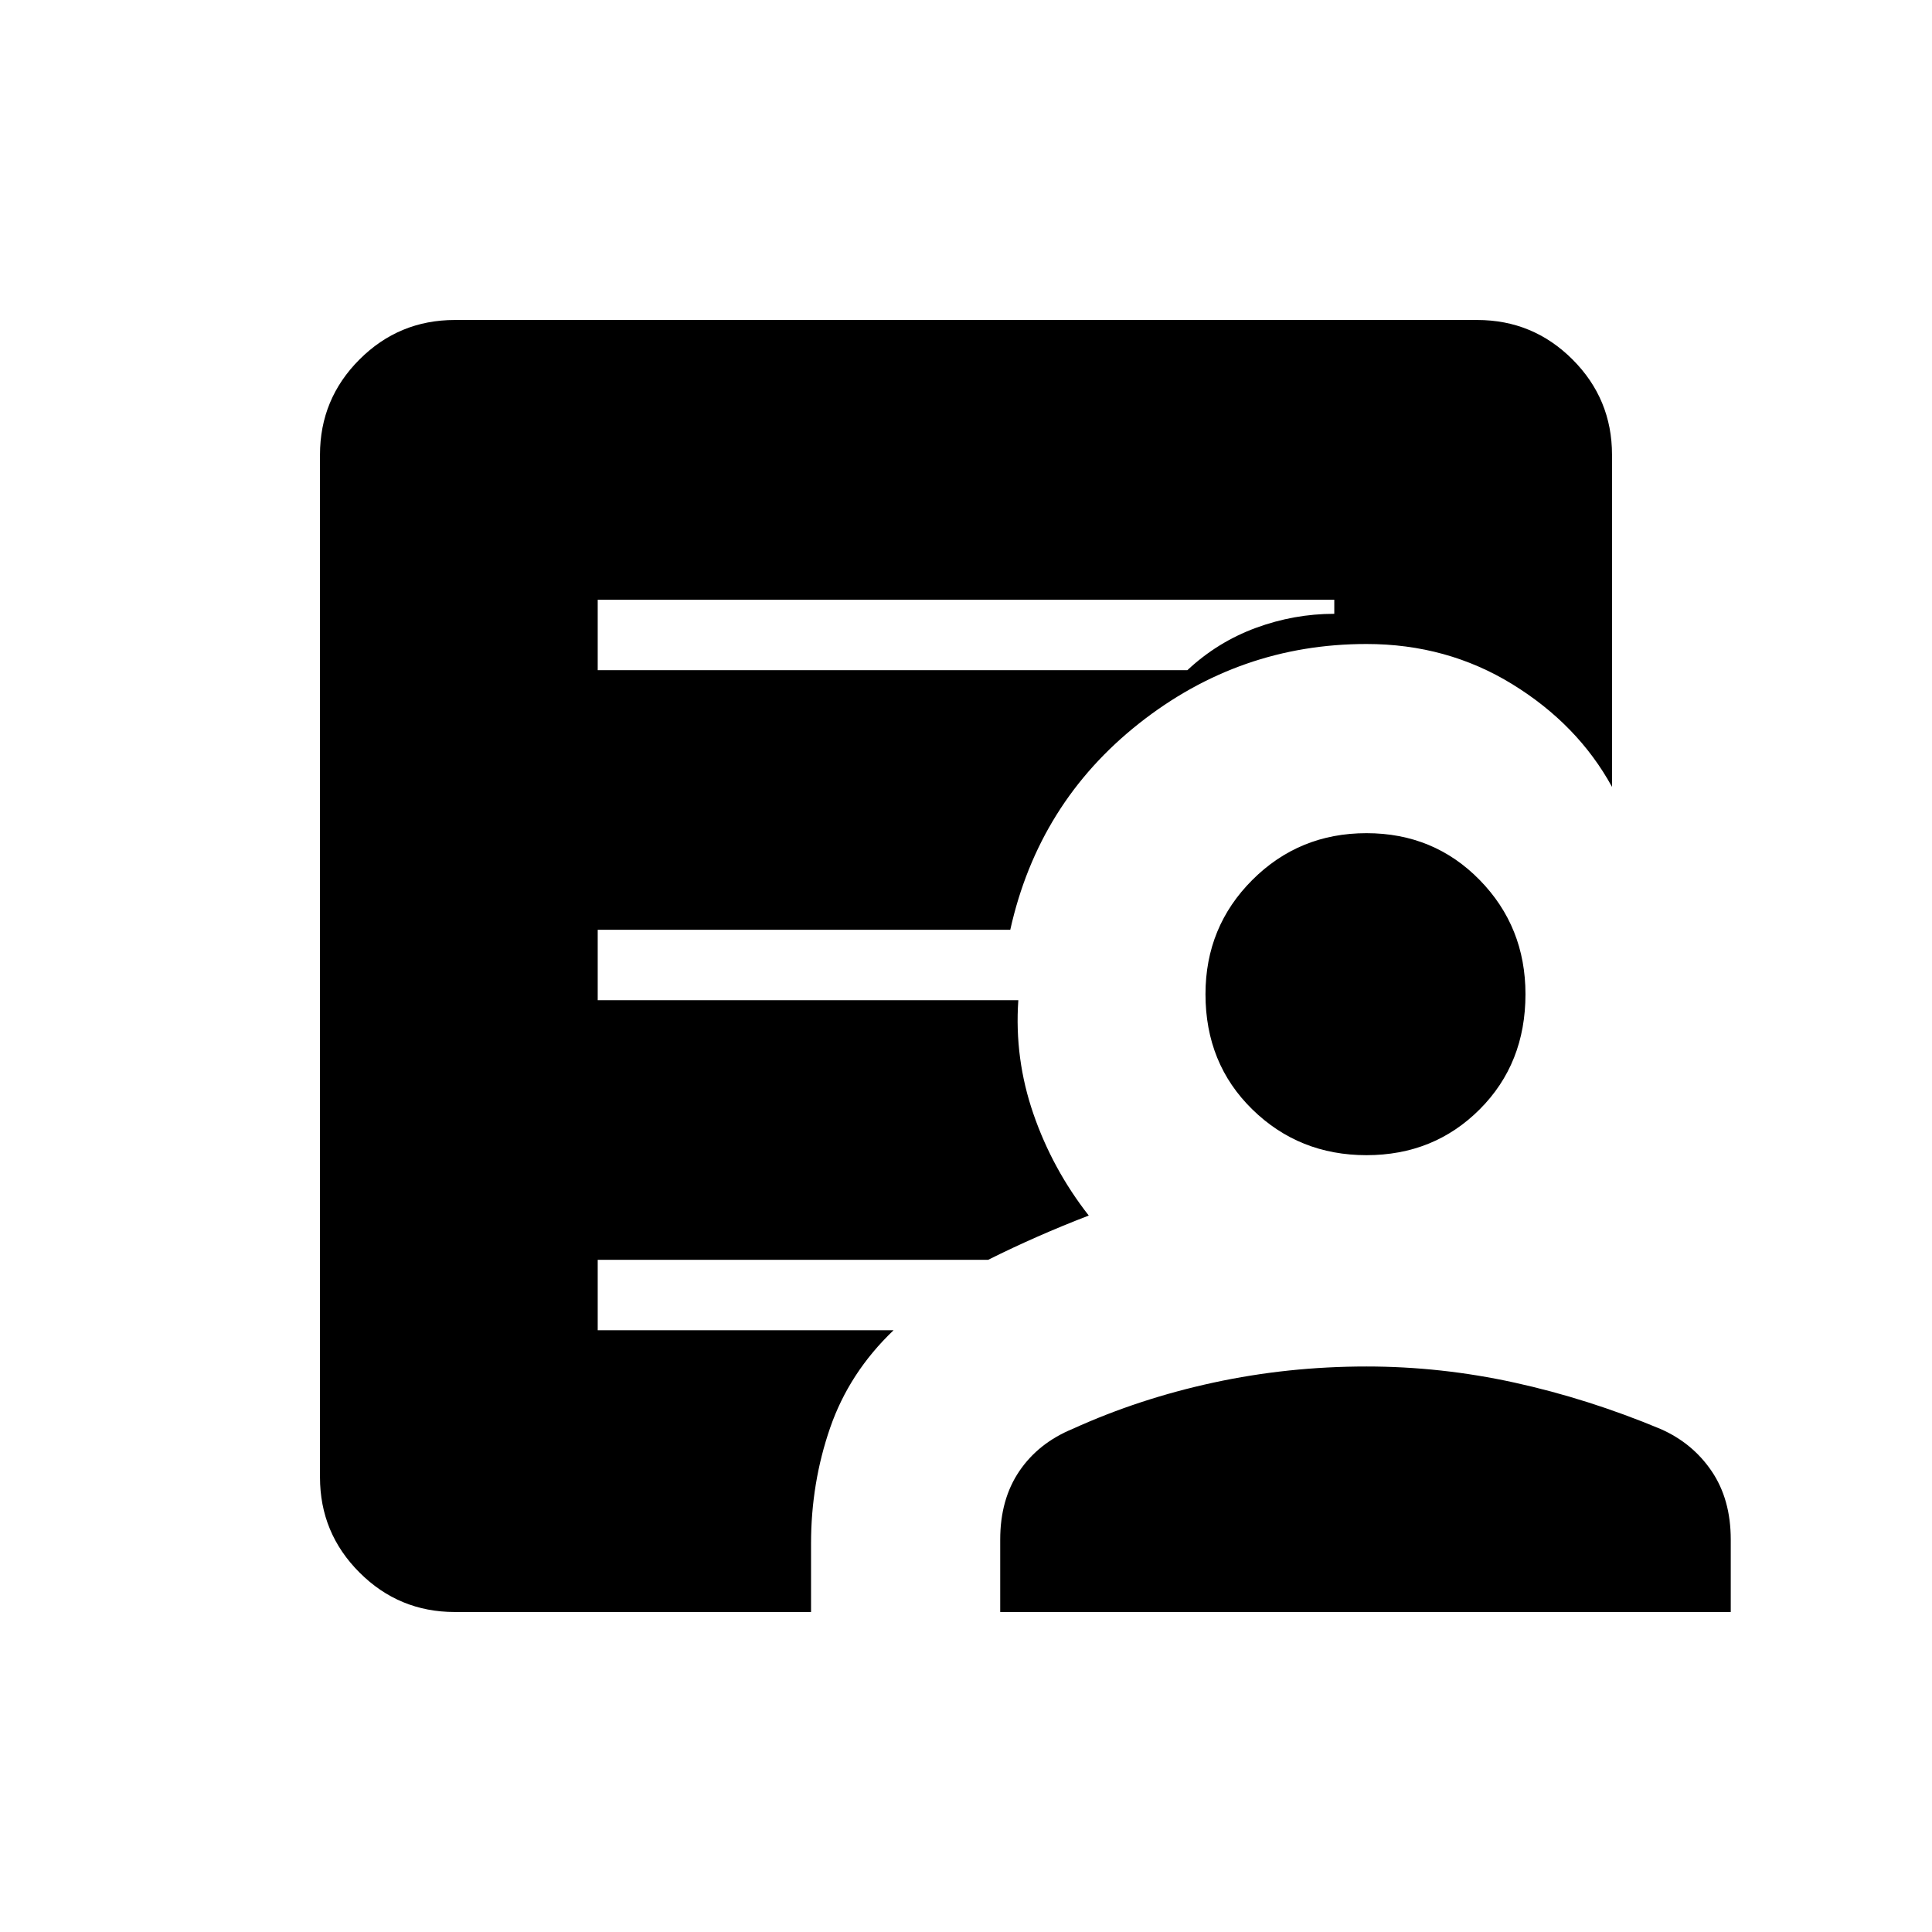 <svg xmlns="http://www.w3.org/2000/svg" height="48" viewBox="0 -960 960 960" width="48"><path d="M297-627h293q15-14 34-21t39-7v-7H297v35Zm-71 468q-27.75 0-47.37-19.63Q159-198.25 159-226v-508q0-27.75 19.63-47.38Q198.25-801 226-801h508q27.75 0 47.38 19.62Q801-761.75 801-734v165q-17-31-49.5-51T679-640q-63.07 0-113.04 39.5Q516-561 502-498H297v35h209q-2 29 7.5 56.5T541-356q-13 5-25.5 10.5T491-334H297v35h147q-22 21-31.5 48.44Q403-223.12 403-193v34H226Zm271 0v-36q0-20 9.5-34t26.5-21q33-15 70-23t76-8q37 0 73.5 8t72.5 23q16 7 25.5 21t9.5 34v36H497Zm182-227q-33.48 0-56.74-22.76Q599-431.52 599-466q0-33.48 23.26-56.74Q645.52-546 679-546q33.48 0 56.24 23.26Q758-499.48 758-466q0 34.48-22.76 57.24Q712.48-386 679-386Z"/></svg>